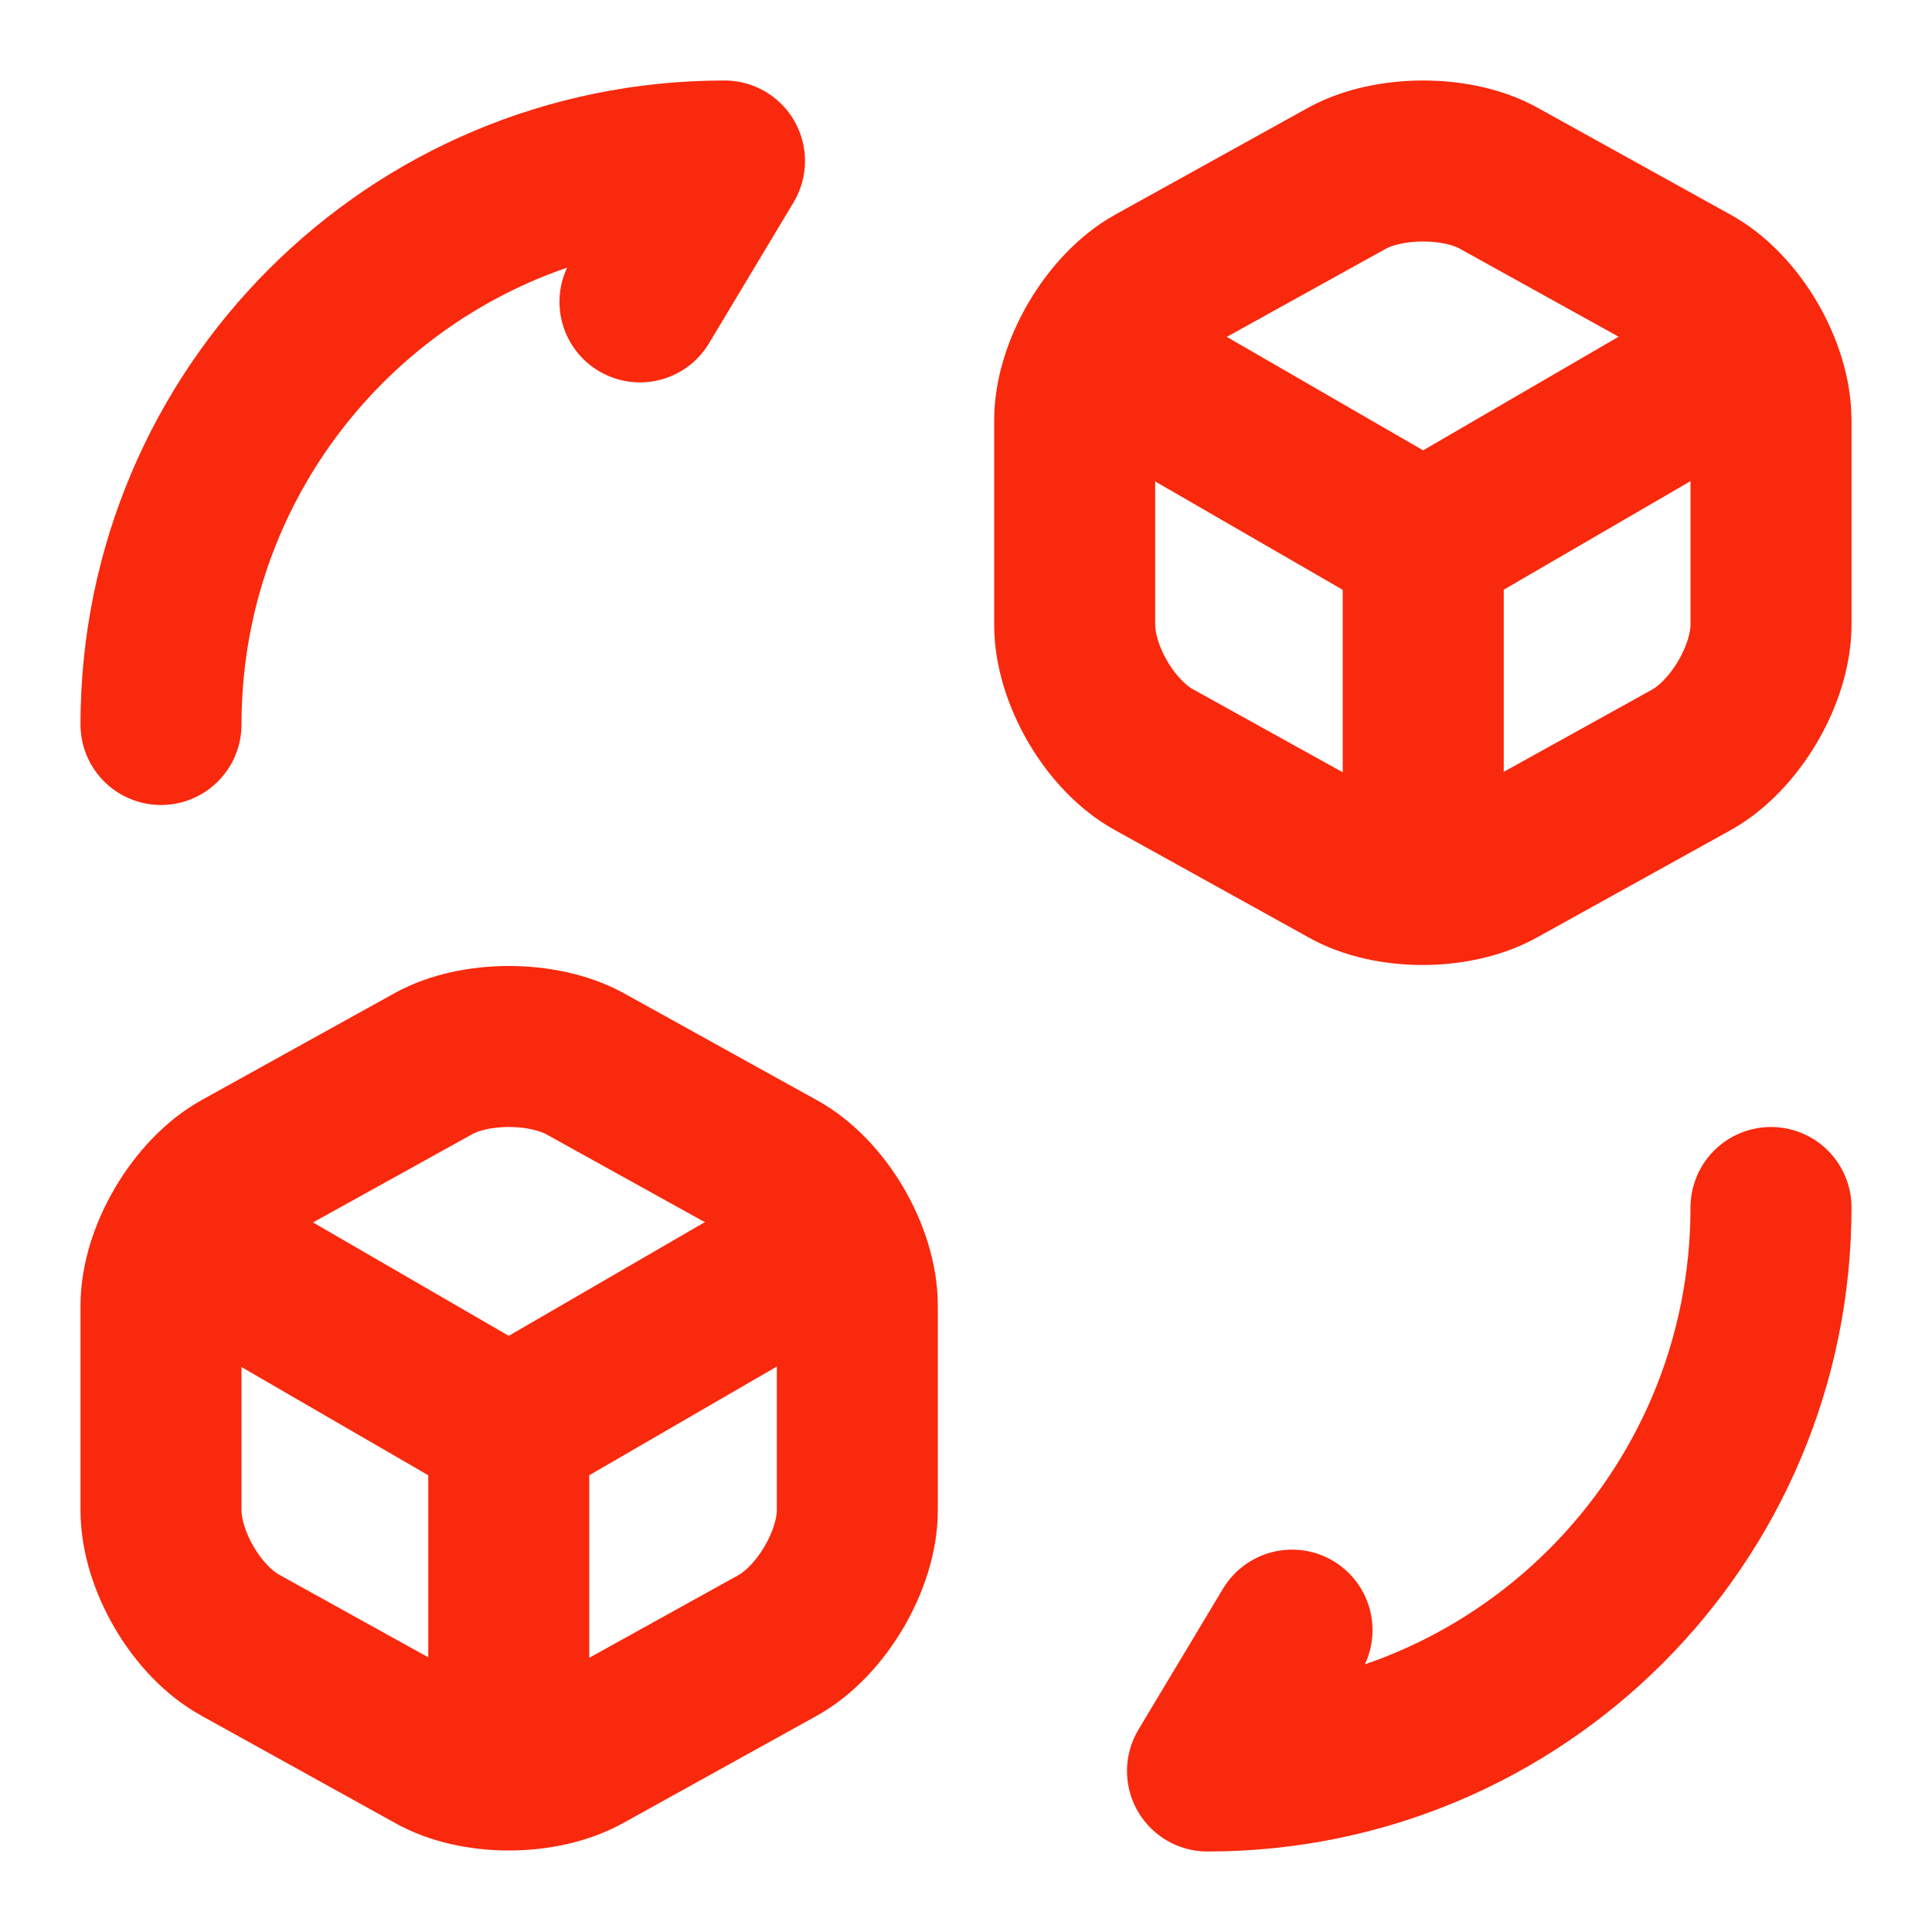 <svg width="24" height="24" viewBox="0 0 24 24" fill="none" xmlns="http://www.w3.org/2000/svg">
<path d="M22 15C22 18.87 18.87 22 15 22L16.05 20.25" stroke="#F9290D" stroke-width="2" stroke-linecap="round" stroke-linejoin="round"/>
<path d="M2 9C2 5.13 5.13 2 9 2L7.95 3.75" stroke="#F9290D" stroke-width="2" stroke-linecap="round" stroke-linejoin="round"/>
<path d="M13.7 4.45L17.68 6.75L21.62 4.46" stroke="#F9290D" stroke-width="2" stroke-linecap="round" stroke-linejoin="round"/>
<path d="M17.68 10.82V6.74" stroke="#F9290D" stroke-width="2" stroke-linecap="round" stroke-linejoin="round"/>
<path d="M16.74 2.21L14.34 3.54C13.8 3.84 13.35 4.6 13.35 5.22V7.76C13.35 8.38 13.79 9.14 14.34 9.44L16.74 10.77C17.25 11.06 18.09 11.06 18.61 10.77L21.01 9.44C21.55 9.14 22 8.38 22 7.76V5.22C22 4.6 21.56 3.84 21.01 3.54L18.61 2.21C18.1 1.93 17.26 1.93 16.74 2.21Z" stroke="#F9290D" stroke-width="2" stroke-linecap="round" stroke-linejoin="round"/>
<path d="M2.35 15.45L6.32 17.75L10.27 15.46" stroke="#F9290D" stroke-width="2" stroke-linecap="round" stroke-linejoin="round"/>
<path d="M6.32 21.82V17.74" stroke="#F9290D" stroke-width="2" stroke-linecap="round" stroke-linejoin="round"/>
<path d="M5.39 13.21L2.99 14.54C2.45 14.84 2 15.6 2 16.22V18.76C2 19.38 2.44 20.14 2.99 20.44L5.39 21.77C5.9 22.06 6.74 22.06 7.26 21.77L9.66 20.44C10.2 20.14 10.65 19.38 10.65 18.76V16.22C10.65 15.6 10.21 14.84 9.66 14.54L7.26 13.21C6.74 12.93 5.9 12.93 5.39 13.21Z" stroke="#F9290D" stroke-width="2" stroke-linecap="round" stroke-linejoin="round"/>
</svg>
